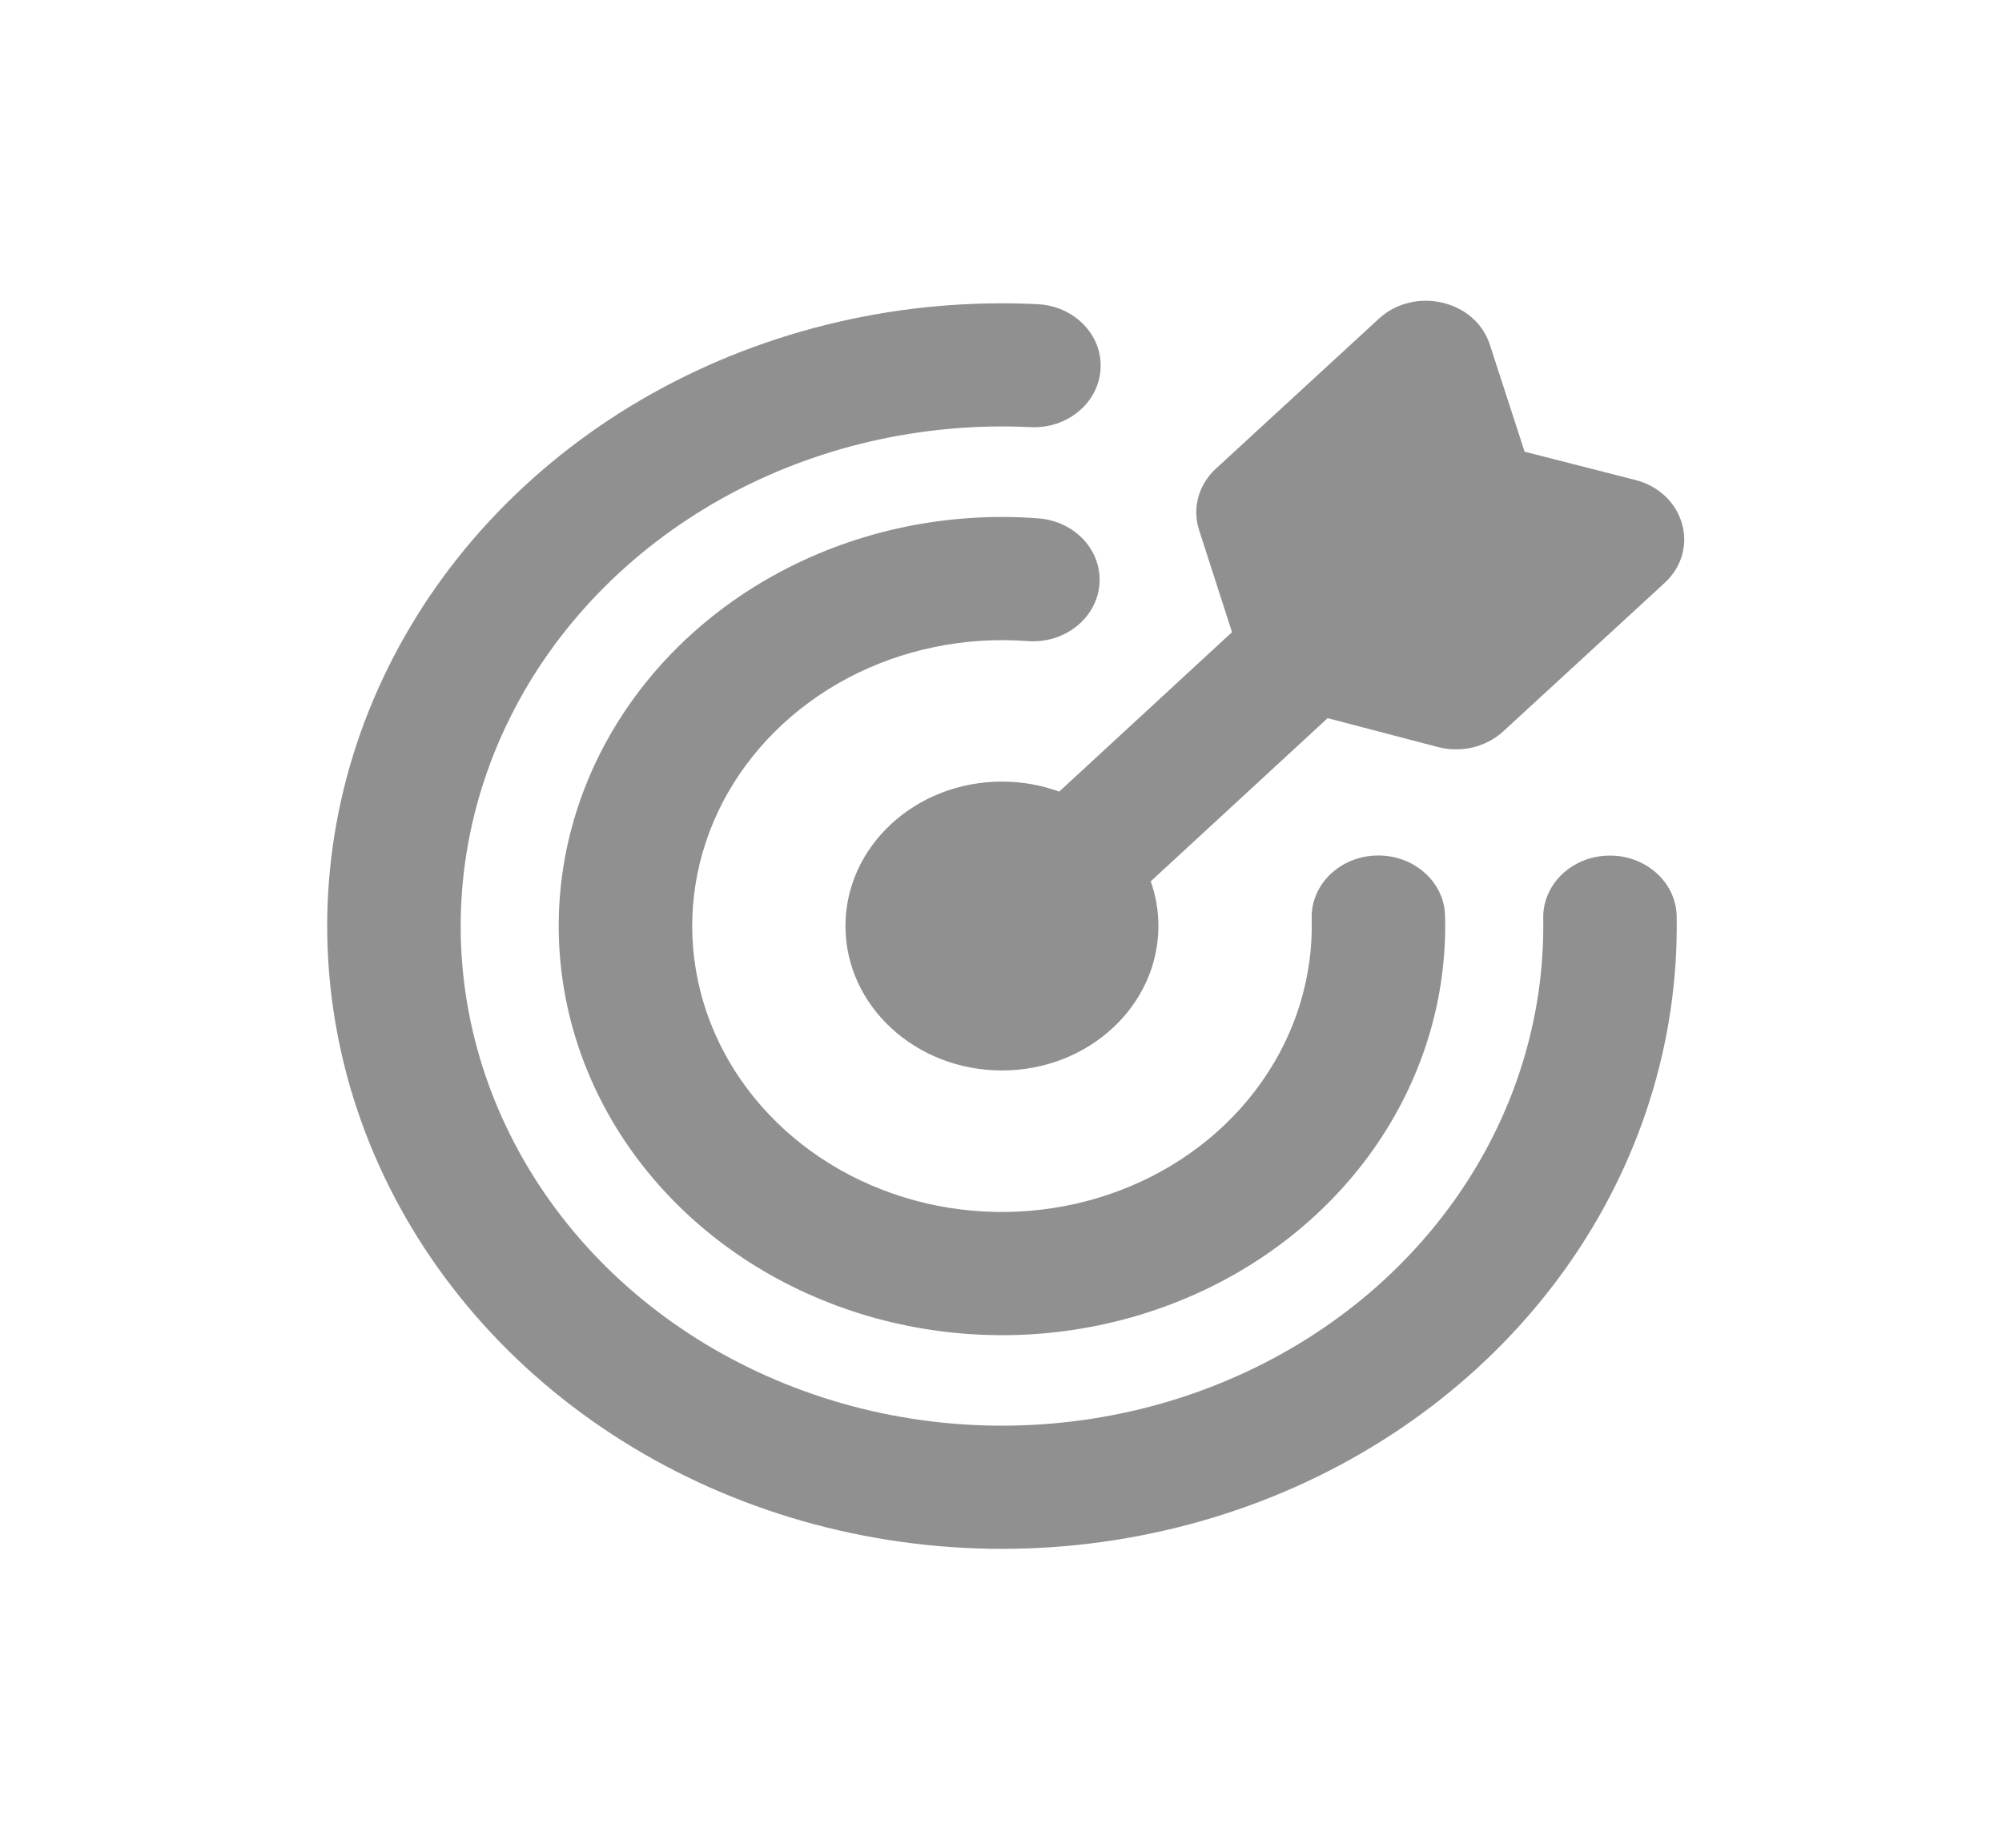 <svg width="26" height="24" viewBox="0 0 26 24" fill="none" xmlns="http://www.w3.org/2000/svg">
<path fill-rule="evenodd" clip-rule="evenodd" d="M19.349 4.478L19.8 5.867L21.237 6.234C21.878 6.398 22.088 7.139 21.618 7.572L19.522 9.5C19.3 9.704 18.976 9.782 18.674 9.703L17.242 9.328L14.945 11.447C15.009 11.63 15.044 11.825 15.044 12.028C15.044 13.064 14.134 13.904 13.012 13.904C11.89 13.904 10.98 13.064 10.98 12.028C10.98 10.992 11.89 10.152 13.012 10.152C13.275 10.152 13.526 10.198 13.756 10.282L16 8.211L15.572 6.883C15.481 6.601 15.565 6.295 15.79 6.088L17.907 4.14C18.372 3.713 19.162 3.898 19.349 4.478Z" fill="#909090"/>
<path d="M9.368 6.479C10.575 5.804 11.974 5.48 13.383 5.548C13.861 5.572 14.268 5.233 14.293 4.792C14.319 4.35 13.952 3.974 13.474 3.951C11.717 3.865 9.974 4.27 8.47 5.111C6.966 5.953 5.771 7.193 5.041 8.67C4.31 10.146 4.078 11.792 4.375 13.392C4.671 14.992 5.483 16.473 6.703 17.642C7.924 18.811 9.497 19.614 11.218 19.946C12.94 20.279 14.73 20.125 16.356 19.506C17.981 18.887 19.368 17.83 20.334 16.474C21.301 15.117 21.802 13.524 21.775 11.901C21.767 11.459 21.373 11.106 20.895 11.113C20.416 11.12 20.034 11.484 20.042 11.926C20.064 13.228 19.661 14.506 18.886 15.594C18.111 16.683 16.999 17.53 15.694 18.027C14.39 18.524 12.954 18.647 11.573 18.38C10.192 18.113 8.93 17.469 7.951 16.532C6.972 15.594 6.321 14.406 6.083 13.122C5.846 11.839 6.032 10.519 6.618 9.334C7.203 8.149 8.162 7.155 9.368 6.479Z" fill="#909090"/>
<path d="M11.012 8.806C11.719 8.433 12.532 8.266 13.343 8.327C13.82 8.364 14.239 8.036 14.278 7.596C14.317 7.155 13.963 6.769 13.486 6.733C12.324 6.644 11.162 6.883 10.151 7.418C9.14 7.953 8.329 8.758 7.824 9.727C7.319 10.697 7.145 11.784 7.325 12.847C7.504 13.91 8.029 14.897 8.829 15.678C9.629 16.46 10.668 16.999 11.807 17.224C12.946 17.45 14.133 17.351 15.209 16.94C16.286 16.53 17.203 15.827 17.838 14.926C18.473 14.024 18.797 12.966 18.767 11.891C18.755 11.45 18.357 11.101 17.878 11.112C17.4 11.123 17.022 11.491 17.035 11.932C17.055 12.684 16.829 13.423 16.385 14.053C15.941 14.684 15.301 15.174 14.548 15.461C13.795 15.748 12.966 15.817 12.17 15.66C11.374 15.502 10.648 15.126 10.089 14.579C9.53 14.033 9.163 13.343 9.038 12.601C8.912 11.858 9.034 11.098 9.386 10.42C9.739 9.743 10.306 9.18 11.012 8.806Z" fill="#909090"/>
</svg>
